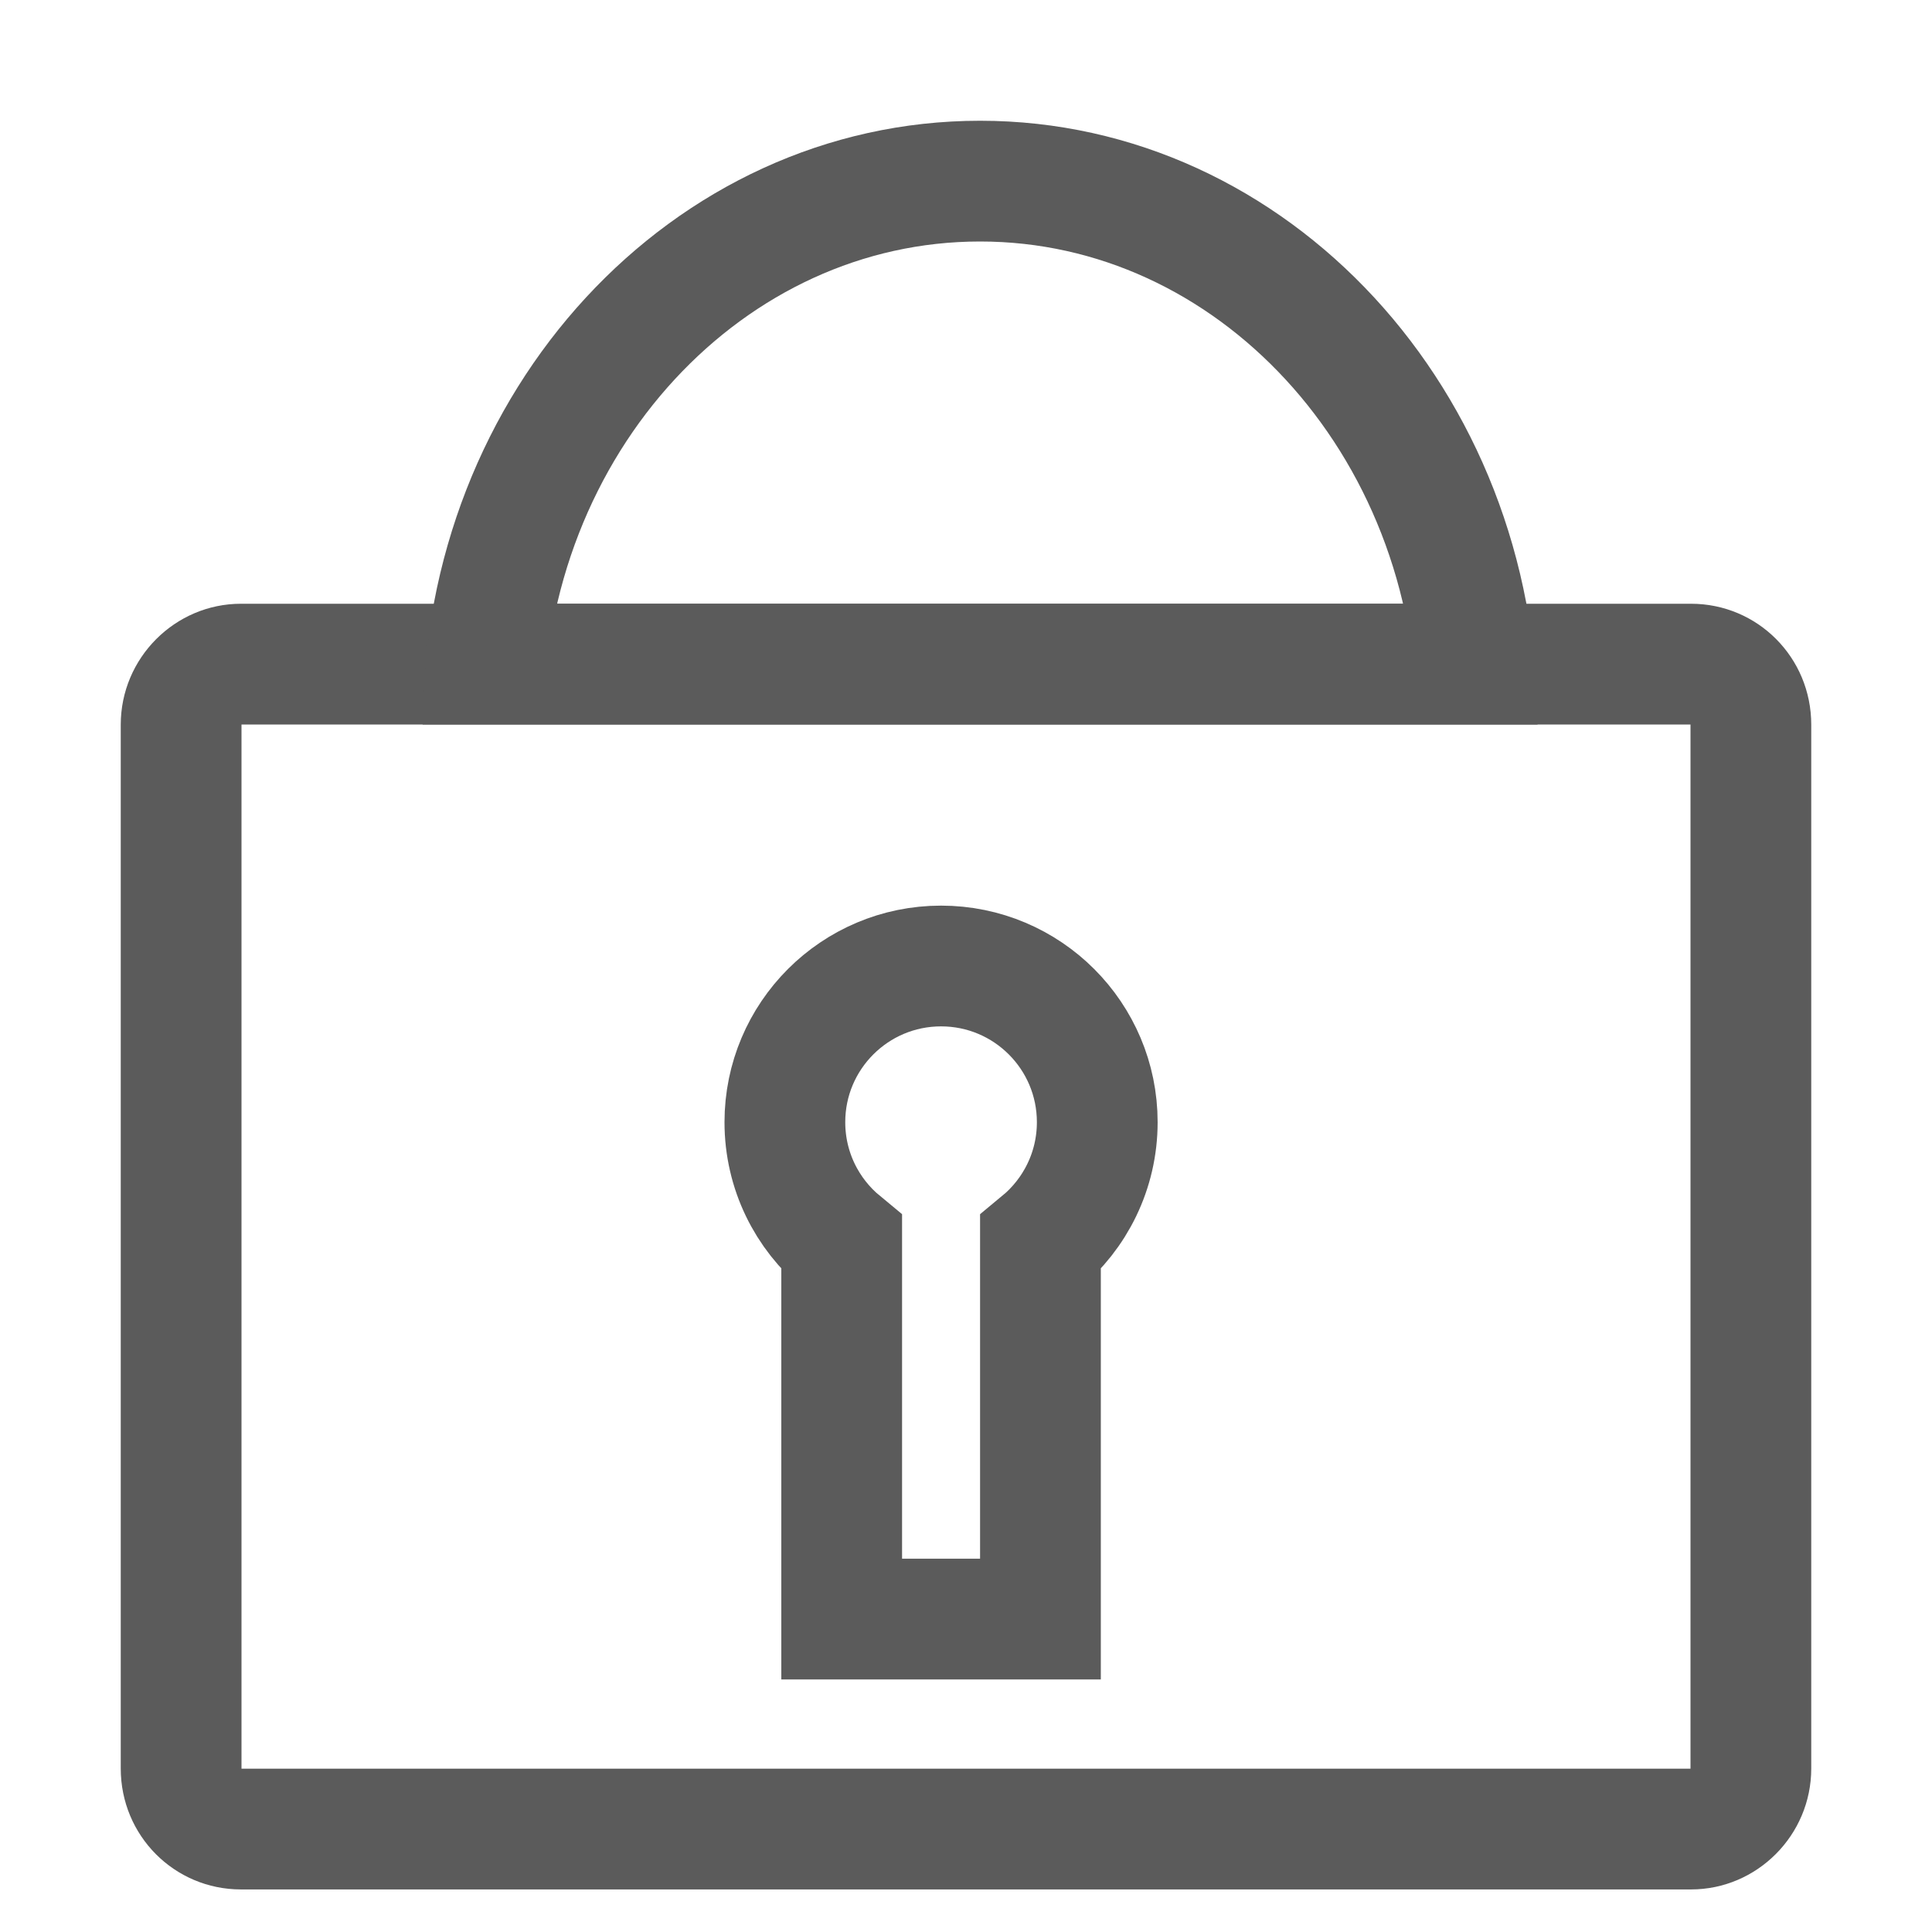 <?xml version="1.0" encoding="utf-8"?>
<!-- Generator: Adobe Illustrator 20.0.0, SVG Export Plug-In . SVG Version: 6.00 Build 0)  -->
<svg version="1.0" xmlns="http://www.w3.org/2000/svg" xmlns:xlink="http://www.w3.org/1999/xlink" x="0px" y="0px"
	 viewBox="0 0 32 32" style="enable-background:new 0 0 32 32;" xml:space="preserve">
<style type="text/css">
	.st0{clip-path:url(#SVGID_2_);}
	.st1{clip-path:url(#SVGID_4_);fill:none;stroke:#5B5B5B;stroke-width:4;stroke-miterlimit:10;}
	.st2{clip-path:url(#SVGID_6_);}
	.st3{clip-path:url(#SVGID_8_);fill:none;stroke:#5B5B5B;stroke-width:4;stroke-miterlimit:10;}
	.st4{clip-path:url(#SVGID_10_);fill:none;stroke:#5B5B5B;stroke-width:2;stroke-miterlimit:10;}
</style>
<g id="Layer_1">
</g>
<g id="Layer_2">
	<g>
		<defs>
			<path id="SVGID_1_" d="M2,12.003C2,10.897,2.9,10,3.991,10h24.018c1.1,0,1.991,0.888,1.991,2.003v17.289
				c0,1.106-0.9,2.003-1.991,2.003H3.991c-1.1,0-1.991-0.888-1.991-2.003V12.003z"/>
		</defs>
		<clipPath id="SVGID_2_">
			<use xlink:href="#SVGID_1_"  style="overflow:visible;"/>
		</clipPath>
		<g class="st0">
			<defs>
				<rect id="SVGID_3_" x="0" width="32" height="32"/>
			</defs>
			<clipPath id="SVGID_4_">
				<use xlink:href="#SVGID_3_"  style="overflow:visible;"/>
			</clipPath>
			<path class="st1" d="M2,12.003C2,10.897,2.9,10,3.991,10h24.018c1.1,0,1.991,0.888,1.991,2.003v17.289
				c0,1.106-0.9,2.003-1.991,2.003H3.991c-1.1,0-1.991-0.888-1.991-2.003V12.003z"/>
		</g>
	</g>
	<g>
		<defs>
			<path id="SVGID_5_" d="M25.467,12c0-5.523-4.134-10-9.234-10C11.134,2,7,6.477,7,12H25.467z"/>
		</defs>
		<clipPath id="SVGID_6_">
			<use xlink:href="#SVGID_5_"  style="overflow:visible;"/>
		</clipPath>
		<g class="st2">
			<defs>
				<rect id="SVGID_7_" x="0" width="32" height="32"/>
			</defs>
			<clipPath id="SVGID_8_">
				<use xlink:href="#SVGID_7_"  style="overflow:visible;"/>
			</clipPath>
			<path class="st3" d="M25.467,12c0-5.523-4.134-10-9.234-10S7,6.477,7,12H25.467z"/>
		</g>
	</g>
	<g>
		<defs>
			<rect id="SVGID_9_" x="0" width="32" height="32"/>
		</defs>
		<clipPath id="SVGID_10_">
			<use xlink:href="#SVGID_9_"  style="overflow:visible;"/>
		</clipPath>
		<path class="st4" d="M17.233,20.582c0.574-0.474,0.941-1.192,0.941-1.995c0-1.429-1.158-2.587-2.587-2.587S13,17.158,13,18.587
			c0,0.803,0.366,1.521,0.941,1.995v6.235h3.292V20.582z"/>
	</g>
</g>
<g id="Layer_3">
</g>
</svg>
